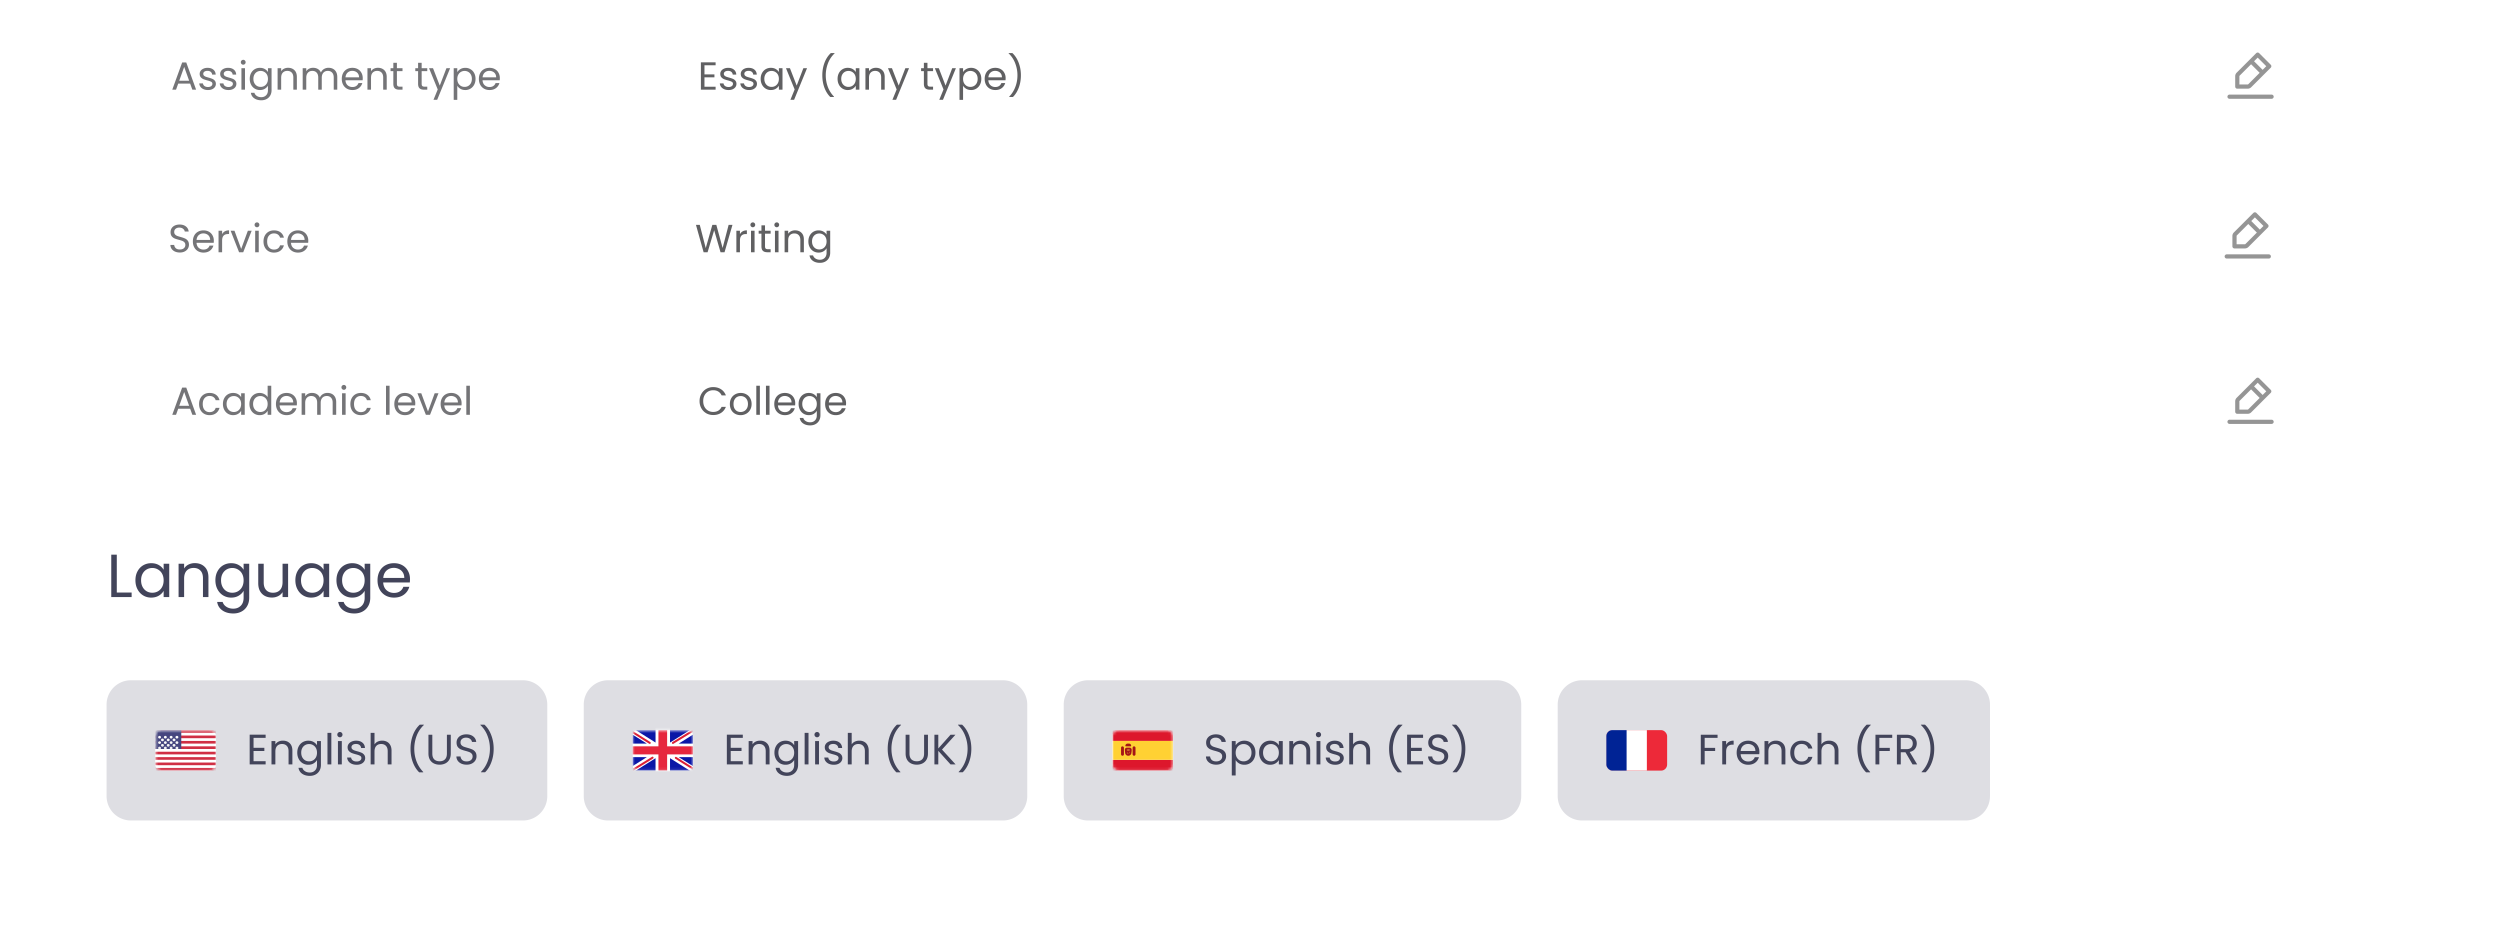 <svg width="892" height="331" fill="none" xmlns="http://www.w3.org/2000/svg"><path d="M37 12c0-6.627 5.373-12 12-12h776c6.627 0 12 5.373 12 12v30c0 6.627-5.373 12-12 12H49c-6.627 0-12-5.373-12-12V12Z" fill="#fff" fill-opacity=".56"/><path d="M67.846 29.83H63.59L62.806 32h-1.344l3.528-9.702h1.47L69.974 32H68.63l-.784-2.17Zm-.364-1.036-1.764-4.928-1.764 4.928h3.528Zm6.746 3.332c-.588 0-1.116-.098-1.582-.294-.467-.205-.836-.485-1.106-.84a2.27 2.27 0 0 1-.448-1.246h1.316c.037.383.214.695.532.938.326.243.75.364 1.274.364.485 0 .868-.107 1.148-.322.28-.215.42-.485.42-.812a.786.786 0 0 0-.448-.742c-.3-.168-.761-.331-1.386-.49-.57-.15-1.036-.299-1.4-.448a2.658 2.658 0 0 1-.924-.686c-.252-.308-.378-.71-.378-1.204 0-.392.116-.751.35-1.078.233-.327.564-.583.994-.77.429-.196.919-.294 1.47-.294.849 0 1.535.215 2.058.644.522.43.802 1.017.84 1.764h-1.274a1.307 1.307 0 0 0-.49-.966c-.29-.243-.682-.364-1.176-.364-.458 0-.822.098-1.092.294-.271.196-.406.453-.406.77 0 .252.079.462.238.63.168.159.373.29.616.392.252.093.597.2 1.036.322.55.15.998.299 1.344.448.345.14.639.355.882.644.252.29.382.667.392 1.134 0 .42-.117.798-.35 1.134-.234.336-.565.602-.994.798-.42.187-.906.28-1.456.28Zm7.314 0c-.588 0-1.115-.098-1.582-.294-.467-.205-.835-.485-1.106-.84a2.27 2.27 0 0 1-.448-1.246h1.316c.037.383.215.695.532.938.327.243.751.364 1.274.364.485 0 .868-.107 1.148-.322.28-.215.42-.485.42-.812a.786.786 0 0 0-.448-.742c-.299-.168-.76-.331-1.386-.49-.57-.15-1.036-.299-1.4-.448a2.66 2.66 0 0 1-.924-.686c-.252-.308-.378-.71-.378-1.204 0-.392.117-.751.35-1.078.233-.327.565-.583.994-.77.43-.196.92-.294 1.47-.294.85 0 1.535.215 2.058.644.523.43.803 1.017.84 1.764h-1.274a1.307 1.307 0 0 0-.49-.966c-.29-.243-.681-.364-1.176-.364-.457 0-.821.098-1.092.294-.27.196-.406.453-.406.77 0 .252.08.462.238.63.168.159.373.29.616.392.252.093.597.2 1.036.322.55.15.999.299 1.344.448.345.14.64.355.882.644.252.29.383.667.392 1.134 0 .42-.117.798-.35 1.134-.233.336-.565.602-.994.798-.42.187-.905.28-1.456.28Zm5.257-9.044a.838.838 0 0 1-.617-.252.838.838 0 0 1-.252-.616c0-.243.084-.448.252-.616a.838.838 0 0 1 .617-.252c.233 0 .429.084.587.252a.838.838 0 0 1 .252.616.838.838 0 0 1-.252.616.777.777 0 0 1-.587.252Zm.615 1.246V32h-1.273v-7.672h1.273Zm5.336-.126c.662 0 1.241.145 1.736.434.504.29.877.653 1.12 1.092v-1.4h1.288v7.84c0 .7-.15 1.32-.448 1.862a3.17 3.17 0 0 1-1.288 1.288c-.55.308-1.195.462-1.932.462-1.008 0-1.848-.238-2.52-.714a2.79 2.79 0 0 1-1.19-1.946h1.26c.14.467.43.84.868 1.12.438.29.966.434 1.582.434.7 0 1.27-.22 1.708-.658.448-.439.672-1.055.672-1.848v-1.61c-.252.448-.625.821-1.12 1.12-.495.299-1.074.448-1.736.448a3.55 3.55 0 0 1-1.862-.504 3.534 3.534 0 0 1-1.302-1.414c-.317-.607-.476-1.297-.476-2.072 0-.784.159-1.47.476-2.058a3.458 3.458 0 0 1 1.302-1.386c.56-.327 1.18-.49 1.862-.49Zm2.856 3.948c0-.579-.117-1.083-.35-1.512a2.41 2.41 0 0 0-.952-.98 2.498 2.498 0 0 0-1.302-.35c-.476 0-.91.112-1.302.336-.392.224-.705.55-.938.98-.234.43-.35.933-.35 1.512 0 .588.116 1.101.35 1.54.233.43.546.76.938.994.392.224.826.336 1.302.336.476 0 .91-.112 1.302-.336.401-.233.718-.565.952-.994.233-.439.35-.947.35-1.526Zm7.179-3.962c.933 0 1.689.285 2.268.854.578.56.868 1.372.868 2.436V32h-1.26v-4.34c0-.765-.192-1.349-.574-1.75-.383-.41-.906-.616-1.568-.616-.672 0-1.209.21-1.61.63-.392.42-.588 1.031-.588 1.834V32h-1.274v-7.672h1.274v1.092a2.536 2.536 0 0 1 1.022-.91 3.232 3.232 0 0 1 1.442-.322Zm14.443 0c.597 0 1.129.126 1.596.378.466.243.835.611 1.106 1.106.27.495.406 1.097.406 1.806V32h-1.26v-4.34c0-.765-.192-1.349-.574-1.75-.374-.41-.882-.616-1.526-.616-.663 0-1.19.215-1.582.644-.392.42-.588 1.031-.588 1.834V32h-1.26v-4.34c0-.765-.192-1.349-.574-1.75-.374-.41-.882-.616-1.526-.616-.663 0-1.19.215-1.582.644-.392.42-.588 1.031-.588 1.834V32h-1.274v-7.672h1.274v1.106a2.53 2.53 0 0 1 1.008-.924c.429-.215.9-.322 1.414-.322.644 0 1.213.145 1.708.434.494.29.863.714 1.106 1.274a2.512 2.512 0 0 1 1.064-1.26 3.131 3.131 0 0 1 1.652-.448Zm12.198 3.682c0 .243-.014.5-.042.77h-6.132c.046.756.303 1.349.77 1.778.476.42 1.05.63 1.722.63.55 0 1.008-.126 1.372-.378.373-.261.634-.607.784-1.036h1.372a3.336 3.336 0 0 1-1.232 1.806c-.616.457-1.382.686-2.296.686-.728 0-1.382-.163-1.96-.49a3.485 3.485 0 0 1-1.344-1.386c-.327-.607-.49-1.307-.49-2.1 0-.793.158-1.489.476-2.086a3.303 3.303 0 0 1 1.33-1.372c.578-.327 1.241-.49 1.988-.49.728 0 1.372.159 1.932.476.56.317.989.756 1.288 1.316.308.55.462 1.176.462 1.876Zm-1.316-.266c0-.485-.108-.9-.322-1.246a2.03 2.03 0 0 0-.882-.798 2.63 2.63 0 0 0-1.218-.28c-.644 0-1.195.205-1.652.616-.448.41-.705.98-.77 1.708h4.844Zm6.735-3.416c.934 0 1.69.285 2.268.854.579.56.868 1.372.868 2.436V32h-1.26v-4.34c0-.765-.191-1.349-.574-1.75-.382-.41-.905-.616-1.568-.616-.672 0-1.208.21-1.61.63-.392.42-.588 1.031-.588 1.834V32h-1.274v-7.672h1.274v1.092a2.542 2.542 0 0 1 1.022-.91c.439-.215.92-.322 1.442-.322Zm6.771 1.19V29.9c0 .373.08.64.238.798.159.15.434.224.826.224h.938V32h-1.148c-.709 0-1.241-.163-1.596-.49-.354-.327-.532-.863-.532-1.61v-4.522h-.994v-1.05h.994v-1.932h1.274v1.932h2.002v1.05h-2.002Zm8.832 0V29.9c0 .373.08.64.238.798.159.15.434.224.826.224h.938V32h-1.148c-.709 0-1.241-.163-1.596-.49-.354-.327-.532-.863-.532-1.61v-4.522h-.994v-1.05h.994v-1.932h1.274v1.932h2.002v1.05h-2.002Zm10.154-1.05-4.62 11.284h-1.316l1.512-3.696-3.094-7.588h1.414l2.408 6.216 2.38-6.216h1.316Zm2.555 1.414c.252-.439.625-.803 1.12-1.092.504-.299 1.087-.448 1.75-.448.681 0 1.297.163 1.848.49.56.327.998.789 1.316 1.386.317.588.476 1.274.476 2.058 0 .775-.159 1.465-.476 2.072a3.507 3.507 0 0 1-3.164 1.918c-.654 0-1.232-.145-1.736-.434-.495-.299-.873-.667-1.134-1.106v5.054h-1.274V24.328h1.274v1.414Zm5.208 2.394c0-.579-.117-1.083-.35-1.512a2.416 2.416 0 0 0-.952-.98 2.578 2.578 0 0 0-1.302-.336c-.467 0-.901.117-1.302.35-.392.224-.71.555-.952.994-.234.43-.35.929-.35 1.498 0 .579.116 1.087.35 1.526.242.43.56.76.952.994.401.224.835.336 1.302.336.476 0 .91-.112 1.302-.336.401-.233.718-.565.952-.994.233-.439.35-.952.35-1.54Zm9.979-.266c0 .243-.014.5-.042.77h-6.132c.046.756.303 1.349.77 1.778.476.42 1.05.63 1.722.63.55 0 1.008-.126 1.372-.378.373-.261.634-.607.784-1.036h1.372a3.336 3.336 0 0 1-1.232 1.806c-.616.457-1.382.686-2.296.686-.728 0-1.382-.163-1.96-.49a3.485 3.485 0 0 1-1.344-1.386c-.327-.607-.49-1.307-.49-2.1 0-.793.158-1.489.476-2.086a3.303 3.303 0 0 1 1.33-1.372c.578-.327 1.241-.49 1.988-.49.728 0 1.372.159 1.932.476.56.317.989.756 1.288 1.316.308.55.462 1.176.462 1.876Zm-1.316-.266c0-.485-.108-.9-.322-1.246a2.03 2.03 0 0 0-.882-.798 2.63 2.63 0 0 0-1.218-.28c-.644 0-1.195.205-1.652.616-.448.41-.705.98-.77 1.708h4.844Z" fill="#747477"/><path d="M251.352 23.278v3.262h3.556v1.05h-3.556v3.36h3.976V32h-5.25v-9.772h5.25v1.05h-3.976Zm8.62 8.848c-.588 0-1.116-.098-1.582-.294-.467-.205-.836-.485-1.106-.84a2.268 2.268 0 0 1-.448-1.246h1.316c.037.383.214.695.532.938.326.243.751.364 1.274.364.485 0 .868-.107 1.148-.322.28-.215.42-.485.42-.812a.787.787 0 0 0-.448-.742c-.299-.168-.761-.331-1.386-.49-.57-.15-1.036-.299-1.4-.448a2.652 2.652 0 0 1-.924-.686c-.252-.308-.378-.71-.378-1.204 0-.392.116-.751.35-1.078.233-.327.564-.583.994-.77.429-.196.919-.294 1.47-.294.849 0 1.535.215 2.058.644.522.43.802 1.017.84 1.764h-1.274a1.31 1.31 0 0 0-.49-.966c-.29-.243-.682-.364-1.176-.364-.458 0-.822.098-1.092.294-.271.196-.406.453-.406.77a.88.88 0 0 0 .238.63c.168.159.373.29.616.392.252.093.597.2 1.036.322.55.15.998.299 1.344.448.345.14.639.355.882.644.252.29.382.667.392 1.134 0 .42-.117.798-.35 1.134-.234.336-.565.602-.994.798-.42.187-.906.28-1.456.28Zm7.314 0a4.052 4.052 0 0 1-1.582-.294c-.466-.205-.835-.485-1.106-.84-.27-.364-.42-.78-.448-1.246h1.316c.038.383.215.695.532.938.327.243.752.364 1.274.364.486 0 .868-.107 1.148-.322.28-.215.42-.485.42-.812a.786.786 0 0 0-.448-.742c-.298-.168-.76-.331-1.386-.49a11.425 11.425 0 0 1-1.4-.448 2.67 2.67 0 0 1-.924-.686c-.252-.308-.378-.71-.378-1.204 0-.392.117-.751.35-1.078.234-.327.565-.583.994-.77.43-.196.92-.294 1.47-.294.85 0 1.536.215 2.058.644.523.43.803 1.017.84 1.764h-1.274a1.306 1.306 0 0 0-.49-.966c-.289-.243-.681-.364-1.176-.364-.457 0-.821.098-1.092.294-.27.196-.406.453-.406.77 0 .252.08.462.238.63.168.159.374.29.616.392.252.093.598.2 1.036.322.551.15.999.299 1.344.448.346.14.64.355.882.644.252.29.383.667.392 1.134 0 .42-.116.798-.35 1.134-.233.336-.564.602-.994.798-.42.187-.905.28-1.456.28Zm4.123-3.99c0-.784.158-1.47.476-2.058a3.454 3.454 0 0 1 1.302-1.386c.56-.327 1.18-.49 1.862-.49.672 0 1.255.145 1.75.434.494.29.863.653 1.106 1.092v-1.4h1.288V32h-1.288v-1.428c-.252.448-.63.821-1.134 1.12-.495.29-1.074.434-1.736.434a3.474 3.474 0 0 1-1.848-.504 3.53 3.53 0 0 1-1.302-1.414c-.318-.607-.476-1.297-.476-2.072Zm6.496.014c0-.579-.117-1.083-.35-1.512a2.416 2.416 0 0 0-.952-.98 2.498 2.498 0 0 0-1.302-.35c-.476 0-.91.112-1.302.336-.392.224-.705.55-.938.98-.234.43-.35.933-.35 1.512 0 .588.116 1.101.35 1.54.233.43.546.76.938.994.392.224.826.336 1.302.336.476 0 .91-.112 1.302-.336.401-.233.718-.565.952-.994.233-.439.35-.947.35-1.526Zm10.049-3.822-4.62 11.284h-1.316l1.512-3.696-3.094-7.588h1.414l2.408 6.216 2.38-6.216h1.316Zm8.289 10.276c-.896-.877-1.596-1.993-2.1-3.346-.495-1.353-.742-2.814-.742-4.382 0-1.605.261-3.103.784-4.494.532-1.4 1.288-2.553 2.268-3.458h1.33v.126a9.421 9.421 0 0 0-2.366 3.542 11.926 11.926 0 0 0-.784 4.284c0 1.447.247 2.828.742 4.144a10.067 10.067 0 0 0 2.198 3.458v.126h-1.33Zm2.605-6.468c0-.784.159-1.47.476-2.058a3.454 3.454 0 0 1 1.302-1.386 3.628 3.628 0 0 1 1.862-.49c.672 0 1.255.145 1.75.434.495.29.863.653 1.106 1.092v-1.4h1.288V32h-1.288v-1.428c-.252.448-.63.821-1.134 1.12-.495.29-1.073.434-1.736.434a3.48 3.48 0 0 1-1.848-.504 3.53 3.53 0 0 1-1.302-1.414c-.317-.607-.476-1.297-.476-2.072Zm6.496.014c0-.579-.117-1.083-.35-1.512a2.41 2.41 0 0 0-.952-.98 2.498 2.498 0 0 0-1.302-.35c-.476 0-.91.112-1.302.336-.392.224-.705.55-.938.98-.233.43-.35.933-.35 1.512 0 .588.117 1.101.35 1.54.233.43.546.76.938.994.392.224.826.336 1.302.336.476 0 .91-.112 1.302-.336.401-.233.719-.565.952-.994.233-.439.35-.947.35-1.526Zm7.179-3.962c.933 0 1.689.285 2.268.854.579.56.868 1.372.868 2.436V32h-1.26v-4.34c0-.765-.191-1.349-.574-1.75-.383-.41-.905-.616-1.568-.616-.672 0-1.209.21-1.61.63-.392.42-.588 1.031-.588 1.834V32h-1.274v-7.672h1.274v1.092a2.542 2.542 0 0 1 1.022-.91 3.235 3.235 0 0 1 1.442-.322Zm11.825.14-4.62 11.284h-1.316l1.512-3.696-3.094-7.588h1.414l2.408 6.216 2.38-6.216h1.316Zm6.567 1.05V29.9c0 .373.08.64.238.798.159.15.434.224.826.224h.938V32h-1.148c-.709 0-1.241-.163-1.596-.49-.354-.327-.532-.863-.532-1.61v-4.522h-.994v-1.05h.994v-1.932h1.274v1.932h2.002v1.05h-2.002Zm10.154-1.05-4.62 11.284h-1.316l1.512-3.696-3.094-7.588h1.414l2.408 6.216 2.38-6.216h1.316Zm2.554 1.414c.252-.439.626-.803 1.12-1.092.504-.299 1.088-.448 1.75-.448a3.55 3.55 0 0 1 1.848.49c.56.327.999.789 1.316 1.386.318.588.476 1.274.476 2.058 0 .775-.158 1.465-.476 2.072a3.5 3.5 0 0 1-1.316 1.414 3.474 3.474 0 0 1-1.848.504c-.653 0-1.232-.145-1.736-.434-.494-.299-.872-.667-1.134-1.106v5.054h-1.274V24.328h1.274v1.414Zm5.208 2.394c0-.579-.116-1.083-.35-1.512a2.403 2.403 0 0 0-.952-.98 2.578 2.578 0 0 0-1.302-.336c-.466 0-.9.117-1.302.35a2.512 2.512 0 0 0-.952.994c-.233.43-.35.929-.35 1.498 0 .579.117 1.087.35 1.526.243.43.56.76.952.994.402.224.836.336 1.302.336.476 0 .91-.112 1.302-.336.402-.233.719-.565.952-.994.234-.439.35-.952.35-1.54Zm9.979-.266c0 .243-.014.5-.042.77h-6.132c.047.756.304 1.349.77 1.778.476.42 1.05.63 1.722.63.551 0 1.008-.126 1.372-.378.374-.261.635-.607.784-1.036h1.372a3.33 3.33 0 0 1-1.232 1.806c-.616.457-1.381.686-2.296.686-.728 0-1.381-.163-1.96-.49a3.499 3.499 0 0 1-1.344-1.386c-.326-.607-.49-1.307-.49-2.1 0-.793.159-1.489.476-2.086a3.315 3.315 0 0 1 1.33-1.372c.579-.327 1.242-.49 1.988-.49.728 0 1.372.159 1.932.476.56.317.99.756 1.288 1.316.308.55.462 1.176.462 1.876Zm-1.316-.266c0-.485-.107-.9-.322-1.246a2.019 2.019 0 0 0-.882-.798 2.63 2.63 0 0 0-1.218-.28c-.644 0-1.194.205-1.652.616-.448.41-.704.98-.77 1.708h4.844Zm2.592 7v-.126a9.915 9.915 0 0 0 2.184-3.458c.504-1.316.756-2.697.756-4.144 0-1.484-.266-2.912-.798-4.284a9.297 9.297 0 0 0-2.352-3.542v-.126h1.33c.98.905 1.731 2.058 2.254 3.458.532 1.39.798 2.889.798 4.494 0 1.568-.252 3.029-.756 4.382-.495 1.353-1.19 2.469-2.086 3.346h-1.33Z" fill="#606062"/><path d="M795.5 34.5h15M803.185 21.857l2.357-2.357 4.125 4.125-2.357 2.357m-4.125-4.125-4.623 4.623a.998.998 0 0 0-.293.707v3.711h3.71c.265 0 .52-.105.707-.293l4.624-4.623m-4.125-4.125 4.125 4.125" stroke="#959595" stroke-width="1.5" stroke-linecap="round" stroke-linejoin="round"/><path d="M36 70c0-6.627 5.373-12 12-12h776c6.627 0 12 5.373 12 12v30c0 6.627-5.373 12-12 12H48c-6.627 0-12-5.373-12-12V70Z" fill="#fff" fill-opacity=".56"/><path d="M64.172 90.098c-.644 0-1.223-.112-1.736-.336-.504-.233-.9-.55-1.19-.952a2.472 2.472 0 0 1-.448-1.414h1.358c.047.457.233.845.56 1.162.336.308.821.462 1.456.462.607 0 1.083-.15 1.428-.448.355-.308.532-.7.532-1.176 0-.373-.103-.677-.308-.91a1.967 1.967 0 0 0-.77-.532 12.037 12.037 0 0 0-1.246-.392c-.644-.168-1.162-.336-1.554-.504a2.58 2.58 0 0 1-.994-.784c-.27-.364-.406-.85-.406-1.456 0-.532.135-1.003.406-1.414.27-.41.649-.728 1.134-.952.495-.224 1.06-.336 1.694-.336.915 0 1.661.229 2.24.686.588.457.92 1.064.994 1.82h-1.4c-.047-.373-.243-.7-.588-.98-.345-.29-.803-.434-1.372-.434-.532 0-.966.14-1.302.42-.336.27-.504.653-.504 1.148 0 .355.098.644.294.868.205.224.453.397.742.518.299.112.714.243 1.246.392.644.177 1.162.355 1.554.532a2.51 2.51 0 0 1 1.008.798c.28.355.42.84.42 1.456 0 .476-.126.924-.378 1.344-.252.42-.625.76-1.12 1.022-.495.261-1.078.392-1.75.392Zm12.123-4.228c0 .243-.014.5-.042.77H70.12c.047.756.303 1.349.77 1.778.476.42 1.05.63 1.722.63.55 0 1.008-.126 1.372-.378.373-.261.635-.607.784-1.036h1.372a3.332 3.332 0 0 1-1.232 1.806c-.616.457-1.382.686-2.296.686-.728 0-1.382-.163-1.96-.49a3.495 3.495 0 0 1-1.344-1.386c-.327-.607-.49-1.307-.49-2.1 0-.793.159-1.489.476-2.086a3.309 3.309 0 0 1 1.33-1.372c.579-.327 1.241-.49 1.988-.49.728 0 1.372.159 1.932.476.56.317.99.756 1.288 1.316.308.55.462 1.176.462 1.876Zm-1.316-.266c0-.485-.108-.9-.322-1.246a2.026 2.026 0 0 0-.882-.798 2.63 2.63 0 0 0-1.218-.28c-.644 0-1.195.205-1.652.616-.448.41-.705.98-.77 1.708h4.844Zm4.271-2.03c.224-.439.542-.78.952-1.022.42-.243.93-.364 1.526-.364v1.316h-.336c-1.428 0-2.142.775-2.142 2.324V90h-1.274v-7.672h1.274v1.246Zm6.805 5.25 2.38-6.496h1.358L86.783 90H85.3l-3.01-7.672h1.372l2.394 6.496Zm5.65-7.742a.838.838 0 0 1-.616-.252.838.838 0 0 1-.252-.616c0-.243.084-.448.252-.616a.838.838 0 0 1 .616-.252c.233 0 .43.084.588.252a.838.838 0 0 1 .252.616.838.838 0 0 1-.252.616.777.777 0 0 1-.588.252Zm.616 1.246V90h-1.274v-7.672h1.274Zm1.695 3.822c0-.793.159-1.484.476-2.072a3.428 3.428 0 0 1 1.316-1.386c.57-.327 1.218-.49 1.946-.49.943 0 1.717.229 2.324.686.616.457 1.022 1.092 1.218 1.904h-1.372a1.959 1.959 0 0 0-.77-1.106c-.373-.27-.84-.406-1.4-.406-.728 0-1.316.252-1.764.756-.448.495-.672 1.2-.672 2.114 0 .924.224 1.638.672 2.142.448.504 1.036.756 1.764.756.56 0 1.027-.13 1.4-.392.373-.261.63-.635.77-1.12h1.372c-.205.784-.616 1.414-1.232 1.89-.616.467-1.386.7-2.31.7-.728 0-1.377-.163-1.946-.49a3.428 3.428 0 0 1-1.316-1.386c-.317-.597-.476-1.297-.476-2.1Zm15.98-.28c0 .243-.014.5-.042.77h-6.132c.047.756.303 1.349.77 1.778.476.42 1.05.63 1.722.63.551 0 1.008-.126 1.372-.378.373-.261.635-.607.784-1.036h1.372a3.33 3.33 0 0 1-1.232 1.806c-.616.457-1.381.686-2.296.686-.728 0-1.381-.163-1.96-.49a3.499 3.499 0 0 1-1.344-1.386c-.327-.607-.49-1.307-.49-2.1 0-.793.159-1.489.476-2.086a3.309 3.309 0 0 1 1.33-1.372c.579-.327 1.241-.49 1.988-.49.728 0 1.372.159 1.932.476.56.317.989.756 1.288 1.316.308.55.462 1.176.462 1.876Zm-1.316-.266c0-.485-.107-.9-.322-1.246a2.03 2.03 0 0 0-.882-.798 2.63 2.63 0 0 0-1.218-.28c-.644 0-1.195.205-1.652.616-.448.41-.705.98-.77 1.708h4.844Z" fill="#747477"/><path d="M261.342 80.242 258.514 90h-1.428l-2.268-7.854L252.466 90l-1.414.014-2.73-9.772h1.358l2.128 8.274 2.352-8.274h1.428l2.24 8.246 2.142-8.246h1.372Zm2.668 3.332c.224-.439.542-.78.952-1.022.42-.243.929-.364 1.526-.364v1.316h-.336c-1.428 0-2.142.775-2.142 2.324V90h-1.274v-7.672h1.274v1.246Zm4.607-2.492a.837.837 0 0 1-.616-.252.838.838 0 0 1-.252-.616c0-.243.084-.448.252-.616a.837.837 0 0 1 .616-.252c.233 0 .429.084.588.252a.838.838 0 0 1 .252.616.838.838 0 0 1-.252.616.778.778 0 0 1-.588.252Zm.616 1.246V90h-1.274v-7.672h1.274Zm3.725 1.05V87.9c0 .373.08.64.238.798.159.15.434.224.826.224h.938V90h-1.148c-.709 0-1.241-.163-1.596-.49-.354-.327-.532-.863-.532-1.61v-4.522h-.994v-1.05h.994v-1.932h1.274v1.932h2.002v1.05h-2.002Zm4.204-2.296a.837.837 0 0 1-.616-.252.838.838 0 0 1-.252-.616c0-.243.084-.448.252-.616a.837.837 0 0 1 .616-.252c.233 0 .429.084.588.252a.838.838 0 0 1 .252.616.838.838 0 0 1-.252.616.778.778 0 0 1-.588.252Zm.616 1.246V90h-1.274v-7.672h1.274Zm5.909-.14c.933 0 1.689.285 2.268.854.579.56.868 1.372.868 2.436V90h-1.26v-4.34c0-.765-.191-1.349-.574-1.75-.383-.41-.905-.616-1.568-.616-.672 0-1.209.21-1.61.63-.392.42-.588 1.031-.588 1.834V90h-1.274v-7.672h1.274v1.092a2.542 2.542 0 0 1 1.022-.91 3.235 3.235 0 0 1 1.442-.322Zm8.381.014c.663 0 1.242.145 1.736.434.504.29.878.653 1.12 1.092v-1.4h1.288v7.84c0 .7-.149 1.32-.448 1.862-.298.55-.728.98-1.288 1.288-.55.308-1.194.462-1.932.462-1.008 0-1.848-.238-2.52-.714-.672-.476-1.068-1.125-1.19-1.946h1.26c.14.467.43.84.868 1.12.439.29.966.434 1.582.434.7 0 1.27-.22 1.708-.658.448-.439.672-1.055.672-1.848v-1.61c-.252.448-.625.821-1.12 1.12-.494.299-1.073.448-1.736.448a3.551 3.551 0 0 1-1.862-.504 3.544 3.544 0 0 1-1.302-1.414c-.317-.607-.476-1.297-.476-2.072 0-.784.159-1.47.476-2.058a3.467 3.467 0 0 1 1.302-1.386 3.628 3.628 0 0 1 1.862-.49Zm2.856 3.948c0-.579-.116-1.083-.35-1.512a2.403 2.403 0 0 0-.952-.98 2.498 2.498 0 0 0-1.302-.35c-.476 0-.91.112-1.302.336-.392.224-.704.55-.938.98-.233.43-.35.933-.35 1.512 0 .588.117 1.101.35 1.54.234.43.546.76.938.994.392.224.826.336 1.302.336.476 0 .91-.112 1.302-.336.402-.233.719-.565.952-.994.234-.439.35-.947.35-1.526Z" fill="#606062"/><path d="M794.5 91.5h15M802.185 78.857l2.357-2.357 4.125 4.125-2.357 2.357m-4.125-4.125-4.623 4.623a.998.998 0 0 0-.293.707v3.711h3.71c.265 0 .52-.105.707-.293l4.624-4.623m-4.125-4.125 4.125 4.125" stroke="#959595" stroke-width="1.5" stroke-linecap="round" stroke-linejoin="round"/><path d="M37 128c0-6.627 5.373-12 12-12h776c6.627 0 12 5.373 12 12v30c0 6.627-5.373 12-12 12H49c-6.627 0-12-5.373-12-12v-30Z" fill="#fff" fill-opacity=".56"/><path d="M67.846 145.83H63.59l-.784 2.17h-1.344l3.528-9.702h1.47L69.974 148H68.63l-.784-2.17Zm-.364-1.036-1.764-4.928-1.764 4.928h3.528Zm3.554-.644c0-.793.158-1.484.476-2.072a3.432 3.432 0 0 1 1.316-1.386c.569-.327 1.218-.49 1.946-.49.942 0 1.717.229 2.324.686.616.457 1.022 1.092 1.218 1.904h-1.372a1.959 1.959 0 0 0-.77-1.106c-.374-.271-.84-.406-1.4-.406-.728 0-1.316.252-1.764.756-.448.495-.672 1.199-.672 2.114 0 .924.224 1.638.672 2.142.448.504 1.036.756 1.764.756.56 0 1.026-.131 1.4-.392.373-.261.63-.635.77-1.12h1.372c-.206.784-.616 1.414-1.232 1.89-.616.467-1.386.7-2.31.7-.728 0-1.377-.163-1.946-.49a3.432 3.432 0 0 1-1.316-1.386c-.318-.597-.476-1.297-.476-2.1Zm8.504-.014c0-.784.158-1.47.475-2.058a3.462 3.462 0 0 1 1.302-1.386c.56-.327 1.181-.49 1.863-.49.671 0 1.255.145 1.75.434.494.289.863.653 1.105 1.092v-1.4h1.288V148h-1.287v-1.428c-.252.448-.63.821-1.135 1.12-.494.289-1.073.434-1.736.434a3.478 3.478 0 0 1-1.848-.504 3.532 3.532 0 0 1-1.301-1.414c-.318-.607-.477-1.297-.477-2.072Zm6.495.014c0-.579-.116-1.083-.35-1.512a2.412 2.412 0 0 0-.951-.98 2.5 2.5 0 0 0-1.302-.35c-.477 0-.91.112-1.303.336a2.44 2.44 0 0 0-.938.98c-.233.429-.35.933-.35 1.512 0 .588.117 1.101.35 1.54.234.429.546.761.938.994.392.224.826.336 1.302.336.477 0 .91-.112 1.303-.336.4-.233.718-.565.952-.994.233-.439.35-.947.35-1.526Zm2.965-.014c0-.784.16-1.47.476-2.058a3.463 3.463 0 0 1 1.302-1.386 3.651 3.651 0 0 1 1.876-.49c.598 0 1.153.14 1.666.42.514.271.906.63 1.176 1.078v-4.06h1.288V148h-1.288v-1.442c-.252.457-.625.835-1.12 1.134-.494.289-1.073.434-1.736.434a3.55 3.55 0 0 1-1.862-.504 3.534 3.534 0 0 1-1.302-1.414c-.317-.607-.476-1.297-.476-2.072Zm6.496.014c0-.579-.116-1.083-.35-1.512a2.411 2.411 0 0 0-.952-.98 2.5 2.5 0 0 0-1.302-.35c-.476 0-.91.112-1.302.336a2.44 2.44 0 0 0-.938.98c-.233.429-.35.933-.35 1.512 0 .588.117 1.101.35 1.54.234.429.546.761.938.994.392.224.826.336 1.302.336.476 0 .91-.112 1.302-.336.402-.233.72-.565.952-.994.234-.439.35-.947.35-1.526Zm10.441-.28c0 .243-.014.499-.042.77h-6.132c.047.756.304 1.349.77 1.778.476.42 1.05.63 1.722.63.551 0 1.008-.126 1.372-.378.374-.261.635-.607.784-1.036h1.372a3.332 3.332 0 0 1-1.232 1.806c-.616.457-1.381.686-2.296.686-.728 0-1.381-.163-1.96-.49a3.499 3.499 0 0 1-1.344-1.386c-.326-.607-.49-1.307-.49-2.1 0-.793.159-1.489.476-2.086a3.31 3.31 0 0 1 1.33-1.372c.579-.327 1.242-.49 1.988-.49.728 0 1.372.159 1.932.476.56.317.99.756 1.288 1.316.308.551.462 1.176.462 1.876Zm-1.316-.266c0-.485-.107-.901-.322-1.246a2.015 2.015 0 0 0-.882-.798 2.626 2.626 0 0 0-1.218-.28c-.644 0-1.194.205-1.652.616-.448.411-.704.98-.77 1.708h4.844Zm12.224-3.416c.597 0 1.129.126 1.596.378.467.243.835.611 1.106 1.106.271.495.406 1.097.406 1.806V148h-1.26v-4.34c0-.765-.191-1.349-.574-1.75-.373-.411-.882-.616-1.526-.616-.663 0-1.19.215-1.582.644-.392.42-.588 1.031-.588 1.834V148h-1.26v-4.34c0-.765-.191-1.349-.574-1.75-.373-.411-.882-.616-1.526-.616-.663 0-1.19.215-1.582.644-.392.42-.588 1.031-.588 1.834V148h-1.274v-7.672h1.274v1.106a2.534 2.534 0 0 1 1.008-.924 3.113 3.113 0 0 1 1.414-.322c.644 0 1.213.145 1.708.434.495.289.863.714 1.106 1.274a2.52 2.52 0 0 1 1.064-1.26 3.131 3.131 0 0 1 1.652-.448Zm5.856-1.106a.837.837 0 0 1-.616-.252.837.837 0 0 1-.252-.616c0-.243.084-.448.252-.616a.837.837 0 0 1 .616-.252c.233 0 .429.084.588.252a.837.837 0 0 1 .252.616.837.837 0 0 1-.252.616.778.778 0 0 1-.588.252Zm.616 1.246V148h-1.274v-7.672h1.274Zm1.695 3.822c0-.793.159-1.484.476-2.072a3.43 3.43 0 0 1 1.316-1.386c.569-.327 1.218-.49 1.946-.49.943 0 1.717.229 2.324.686.616.457 1.022 1.092 1.218 1.904h-1.372a1.959 1.959 0 0 0-.77-1.106c-.373-.271-.84-.406-1.4-.406-.728 0-1.316.252-1.764.756-.448.495-.672 1.199-.672 2.114 0 .924.224 1.638.672 2.142.448.504 1.036.756 1.764.756.56 0 1.027-.131 1.4-.392s.63-.635.77-1.12h1.372c-.205.784-.616 1.414-1.232 1.89-.616.467-1.386.7-2.31.7-.728 0-1.377-.163-1.946-.49a3.43 3.43 0 0 1-1.316-1.386c-.317-.597-.476-1.297-.476-2.1Zm13.986-6.51V148h-1.274v-10.36h1.274Zm9.172 6.23c0 .243-.014.499-.042.77h-6.132c.046.756.303 1.349.77 1.778.476.42 1.05.63 1.722.63.55 0 1.008-.126 1.372-.378.373-.261.634-.607.784-1.036h1.372a3.338 3.338 0 0 1-1.232 1.806c-.616.457-1.382.686-2.296.686-.728 0-1.382-.163-1.96-.49a3.49 3.49 0 0 1-1.344-1.386c-.327-.607-.49-1.307-.49-2.1 0-.793.158-1.489.476-2.086a3.303 3.303 0 0 1 1.33-1.372c.578-.327 1.241-.49 1.988-.49.728 0 1.372.159 1.932.476.56.317.989.756 1.288 1.316.308.551.462 1.176.462 1.876Zm-1.316-.266c0-.485-.108-.901-.322-1.246a2.026 2.026 0 0 0-.882-.798 2.626 2.626 0 0 0-1.218-.28c-.644 0-1.195.205-1.652.616-.448.411-.705.98-.77 1.708h4.844Zm5.853 3.22 2.38-6.496h1.358l-3.01 7.672h-1.484l-3.01-7.672h1.372l2.394 6.496Zm11.992-2.954c0 .243-.014.499-.042.77h-6.132c.047.756.303 1.349.77 1.778.476.42 1.05.63 1.722.63.551 0 1.008-.126 1.372-.378.373-.261.635-.607.784-1.036h1.372a3.332 3.332 0 0 1-1.232 1.806c-.616.457-1.381.686-2.296.686-.728 0-1.381-.163-1.96-.49a3.503 3.503 0 0 1-1.344-1.386c-.327-.607-.49-1.307-.49-2.1 0-.793.159-1.489.476-2.086a3.309 3.309 0 0 1 1.33-1.372c.579-.327 1.241-.49 1.988-.49.728 0 1.372.159 1.932.476.56.317.989.756 1.288 1.316.308.551.462 1.176.462 1.876Zm-1.316-.266c0-.485-.107-.901-.322-1.246a2.026 2.026 0 0 0-.882-.798 2.626 2.626 0 0 0-1.218-.28c-.644 0-1.195.205-1.652.616-.448.411-.705.98-.77 1.708h4.844Zm4.272-5.964V148h-1.274v-10.36h1.274Z" fill="#747477"/><path d="M249.602 143.114c0-.952.215-1.806.644-2.562a4.68 4.68 0 0 1 1.75-1.792 4.887 4.887 0 0 1 2.478-.644c1.064 0 1.993.257 2.786.77.793.513 1.372 1.241 1.736 2.184h-1.526c-.271-.588-.663-1.041-1.176-1.358-.504-.317-1.111-.476-1.82-.476-.681 0-1.293.159-1.834.476-.541.317-.966.77-1.274 1.358-.308.579-.462 1.26-.462 2.044 0 .775.154 1.456.462 2.044a3.337 3.337 0 0 0 1.274 1.344c.541.317 1.153.476 1.834.476.709 0 1.316-.154 1.82-.462.513-.317.905-.77 1.176-1.358h1.526c-.364.933-.943 1.657-1.736 2.17-.793.504-1.722.756-2.786.756-.905 0-1.731-.21-2.478-.63a4.706 4.706 0 0 1-1.75-1.778c-.429-.756-.644-1.61-.644-2.562Zm14.636 5.012a3.965 3.965 0 0 1-1.96-.49 3.57 3.57 0 0 1-1.372-1.386c-.326-.607-.49-1.307-.49-2.1 0-.784.168-1.475.504-2.072a3.508 3.508 0 0 1 1.4-1.386c.588-.327 1.246-.49 1.974-.49s1.386.163 1.974.49a3.44 3.44 0 0 1 1.386 1.372c.346.597.518 1.293.518 2.086 0 .793-.177 1.493-.532 2.1a3.602 3.602 0 0 1-1.414 1.386 4.07 4.07 0 0 1-1.988.49Zm0-1.12c.458 0 .887-.107 1.288-.322.402-.215.724-.537.966-.966.252-.429.378-.952.378-1.568 0-.616-.121-1.139-.364-1.568-.242-.429-.56-.747-.952-.952a2.605 2.605 0 0 0-1.274-.322c-.466 0-.896.107-1.288.322-.382.205-.69.523-.924.952-.233.429-.35.952-.35 1.568 0 .625.112 1.153.336 1.582.234.429.542.751.924.966.383.205.803.308 1.26.308Zm6.884-9.366V148h-1.274v-10.36h1.274Zm3.445 0V148h-1.274v-10.36h1.274Zm9.171 6.23c0 .243-.014.499-.042.77h-6.132c.047.756.303 1.349.77 1.778.476.42 1.05.63 1.722.63.551 0 1.008-.126 1.372-.378.373-.261.635-.607.784-1.036h1.372a3.332 3.332 0 0 1-1.232 1.806c-.616.457-1.381.686-2.296.686-.728 0-1.381-.163-1.96-.49a3.503 3.503 0 0 1-1.344-1.386c-.327-.607-.49-1.307-.49-2.1 0-.793.159-1.489.476-2.086a3.309 3.309 0 0 1 1.33-1.372c.579-.327 1.241-.49 1.988-.49.728 0 1.372.159 1.932.476.56.317.989.756 1.288 1.316.308.551.462 1.176.462 1.876Zm-1.316-.266c0-.485-.107-.901-.322-1.246a2.026 2.026 0 0 0-.882-.798 2.626 2.626 0 0 0-1.218-.28c-.644 0-1.195.205-1.652.616-.448.411-.705.98-.77 1.708h4.844Zm6.162-3.402c.662 0 1.241.145 1.736.434.504.289.877.653 1.12 1.092v-1.4h1.288v7.84c0 .7-.15 1.321-.448 1.862a3.17 3.17 0 0 1-1.288 1.288c-.551.308-1.195.462-1.932.462-1.008 0-1.848-.238-2.52-.714a2.79 2.79 0 0 1-1.19-1.946h1.26c.14.467.429.84.868 1.12.438.289.966.434 1.582.434.7 0 1.269-.219 1.708-.658.448-.439.672-1.055.672-1.848v-1.61c-.252.448-.626.821-1.12 1.12-.495.299-1.074.448-1.736.448a3.548 3.548 0 0 1-1.862-.504 3.528 3.528 0 0 1-1.302-1.414c-.318-.607-.476-1.297-.476-2.072 0-.784.158-1.47.476-2.058a3.458 3.458 0 0 1 1.302-1.386c.56-.327 1.18-.49 1.862-.49Zm2.856 3.948c0-.579-.117-1.083-.35-1.512a2.418 2.418 0 0 0-.952-.98 2.5 2.5 0 0 0-1.302-.35c-.476 0-.91.112-1.302.336a2.438 2.438 0 0 0-.938.98c-.234.429-.35.933-.35 1.512 0 .588.116 1.101.35 1.54.233.429.546.761.938.994.392.224.826.336 1.302.336.476 0 .91-.112 1.302-.336.401-.233.718-.565.952-.994.233-.439.35-.947.35-1.526Zm10.441-.28c0 .243-.014.499-.042.77h-6.132c.046.756.303 1.349.77 1.778.476.42 1.05.63 1.722.63.55 0 1.008-.126 1.372-.378.373-.261.634-.607.784-1.036h1.372a3.338 3.338 0 0 1-1.232 1.806c-.616.457-1.382.686-2.296.686-.728 0-1.382-.163-1.96-.49a3.49 3.49 0 0 1-1.344-1.386c-.327-.607-.49-1.307-.49-2.1 0-.793.158-1.489.476-2.086a3.303 3.303 0 0 1 1.33-1.372c.578-.327 1.241-.49 1.988-.49.728 0 1.372.159 1.932.476.56.317.989.756 1.288 1.316.308.551.462 1.176.462 1.876Zm-1.316-.266c0-.485-.108-.901-.322-1.246a2.026 2.026 0 0 0-.882-.798 2.626 2.626 0 0 0-1.218-.28c-.644 0-1.195.205-1.652.616-.448.411-.705.98-.77 1.708h4.844Z" fill="#606062"/><path d="M795.5 150.5h15M803.185 137.857l2.357-2.357 4.125 4.125-2.357 2.357m-4.125-4.125-4.623 4.623a1 1 0 0 0-.293.707v3.711h3.71c.265 0 .52-.105.707-.293l4.624-4.623m-4.125-4.125 4.125 4.125" stroke="#959595" stroke-width="1.5" stroke-linecap="round" stroke-linejoin="round"/><g filter="url(#a)"><path d="M12 172.487C12 165.59 17.59 160 24.486 160H867.12c6.896 0 12.487 5.59 12.487 12.486v129.802c0 6.896-5.591 12.487-12.487 12.487H24.486c-6.896 0-12.486-5.591-12.486-12.487V172.487Z" fill="#fff"/><path d="M41.672 207.423h5.293v1.605h-7.267V193.91h1.974v13.513Zm6.651-4.381c0-1.215.246-2.278.738-3.189.491-.925 1.164-1.641 2.017-2.147.867-.506 1.83-.759 2.885-.759 1.04 0 1.944.224 2.71.672.767.448 1.338 1.012 1.714 1.692v-2.169h1.996v11.886h-1.996v-2.212c-.39.694-.976 1.272-1.757 1.735-.766.448-1.662.672-2.689.672-1.056 0-2.01-.26-2.863-.78-.853-.521-1.526-1.251-2.017-2.191-.492-.94-.738-2.01-.738-3.21Zm10.064.021c0-.896-.18-1.677-.542-2.342a3.733 3.733 0 0 0-1.475-1.518 3.866 3.866 0 0 0-2.017-.543c-.737 0-1.41.174-2.017.521-.607.347-1.092.853-1.453 1.518-.362.665-.543 1.446-.543 2.343 0 .911.181 1.706.543 2.386a3.936 3.936 0 0 0 1.453 1.54c.607.347 1.28.52 2.017.52.737 0 1.41-.173 2.017-.52a3.887 3.887 0 0 0 1.475-1.54c.362-.68.542-1.468.542-2.365Zm11.123-6.138c1.446 0 2.617.441 3.513 1.323.897.868 1.345 2.126 1.345 3.774v7.006h-1.952v-6.724c0-1.186-.296-2.089-.89-2.711-.592-.636-1.402-.954-2.428-.954-1.041 0-1.873.325-2.495.976-.607.65-.91 1.597-.91 2.841v6.572h-1.974v-11.886h1.973v1.692a3.933 3.933 0 0 1 1.584-1.41 5.008 5.008 0 0 1 2.234-.499Zm12.984.022c1.027 0 1.924.224 2.69.672.78.448 1.36 1.012 1.735 1.692v-2.169h1.996v12.146c0 1.085-.232 2.047-.694 2.885a4.912 4.912 0 0 1-1.996 1.996c-.853.477-1.85.716-2.993.716-1.562 0-2.863-.369-3.904-1.107-1.041-.737-1.656-1.742-1.844-3.015h1.952c.217.723.665 1.302 1.345 1.736.68.448 1.497.672 2.451.672 1.085 0 1.967-.34 2.646-1.019.694-.68 1.041-1.634 1.041-2.864v-2.494c-.39.694-.968 1.273-1.735 1.735-.766.463-1.663.694-2.69.694a5.505 5.505 0 0 1-2.884-.78c-.853-.521-1.526-1.251-2.017-2.191-.492-.94-.738-2.01-.738-3.21 0-1.215.246-2.278.737-3.189.492-.925 1.165-1.641 2.018-2.147.867-.506 1.829-.759 2.885-.759Zm4.425 6.116c0-.896-.18-1.677-.542-2.342a3.734 3.734 0 0 0-1.475-1.518 3.865 3.865 0 0 0-2.017-.543c-.738 0-1.41.174-2.017.521-.608.347-1.092.853-1.453 1.518-.362.665-.543 1.446-.543 2.343 0 .911.181 1.706.543 2.386a3.935 3.935 0 0 0 1.453 1.54c.607.347 1.28.52 2.017.52.737 0 1.41-.173 2.017-.52a3.887 3.887 0 0 0 1.475-1.54c.362-.68.542-1.468.542-2.365Zm15.873-5.921v11.886h-1.974v-1.757c-.376.608-.904 1.085-1.583 1.432a4.885 4.885 0 0 1-2.213.499c-.925 0-1.757-.188-2.494-.564-.738-.391-1.323-.969-1.757-1.735-.42-.767-.63-1.7-.63-2.798v-6.963h1.953v6.702c0 1.171.296 2.075.89 2.711.592.622 1.402.933 2.429.933 1.055 0 1.887-.325 2.494-.976.607-.651.911-1.598.911-2.841v-6.529h1.974Zm2.595 5.9c0-1.215.246-2.278.737-3.189.492-.925 1.164-1.641 2.018-2.147.867-.506 1.829-.759 2.884-.759 1.041 0 1.945.224 2.712.672.766.448 1.337 1.012 1.713 1.692v-2.169h1.996v11.886h-1.996v-2.212c-.39.694-.976 1.272-1.757 1.735-.766.448-1.663.672-2.689.672-1.056 0-2.01-.26-2.863-.78-.854-.521-1.526-1.251-2.018-2.191-.491-.94-.737-2.01-.737-3.21Zm10.064.021c0-.896-.181-1.677-.542-2.342-.362-.665-.853-1.171-1.475-1.518a3.865 3.865 0 0 0-2.017-.543c-.738 0-1.41.174-2.017.521-.608.347-1.092.853-1.454 1.518-.361.665-.542 1.446-.542 2.343 0 .911.181 1.706.542 2.386.362.665.846 1.178 1.454 1.54a3.99 3.99 0 0 0 2.017.52c.737 0 1.41-.173 2.017-.52a3.888 3.888 0 0 0 1.475-1.54c.361-.68.542-1.468.542-2.365Zm10.233-6.116c1.027 0 1.923.224 2.69.672.781.448 1.359 1.012 1.735 1.692v-2.169h1.995v12.146c0 1.085-.231 2.047-.694 2.885a4.91 4.91 0 0 1-1.995 1.996c-.853.477-1.851.716-2.993.716-1.562 0-2.863-.369-3.905-1.107-1.041-.737-1.655-1.742-1.843-3.015h1.952c.217.723.665 1.302 1.345 1.736.679.448 1.496.672 2.451.672 1.084 0 1.966-.34 2.646-1.019.694-.68 1.041-1.634 1.041-2.864v-2.494c-.39.694-.969 1.273-1.735 1.735-.767.463-1.663.694-2.69.694a5.508 5.508 0 0 1-2.885-.78c-.853-.521-1.525-1.251-2.017-2.191-.491-.94-.737-2.01-.737-3.21 0-1.215.246-2.278.737-3.189.492-.925 1.164-1.641 2.017-2.147.868-.506 1.83-.759 2.885-.759Zm4.425 6.116c0-.896-.181-1.677-.542-2.342-.362-.665-.853-1.171-1.475-1.518a3.868 3.868 0 0 0-2.017-.543c-.738 0-1.41.174-2.018.521-.607.347-1.091.853-1.453 1.518-.361.665-.542 1.446-.542 2.343 0 .911.181 1.706.542 2.386a3.94 3.94 0 0 0 1.453 1.54c.608.347 1.28.52 2.018.52.737 0 1.409-.173 2.017-.52a3.888 3.888 0 0 0 1.475-1.54c.361-.68.542-1.468.542-2.365Zm16.176-.433c0 .376-.022.773-.065 1.193h-9.5c.072 1.171.47 2.089 1.193 2.754.737.651 1.626.976 2.668.976.853 0 1.561-.195 2.125-.585.579-.405.983-.94 1.215-1.605h2.125a5.163 5.163 0 0 1-1.908 2.798c-.955.708-2.14 1.062-3.557 1.062-1.128 0-2.141-.253-3.037-.759a5.414 5.414 0 0 1-2.082-2.147c-.506-.94-.759-2.025-.759-3.254s.245-2.306.737-3.231c.492-.926 1.178-1.634 2.061-2.126.896-.506 1.923-.759 3.08-.759 1.127 0 2.125.246 2.993.737a5.014 5.014 0 0 1 1.995 2.039c.477.853.716 1.822.716 2.907Zm-2.039-.413c0-.751-.166-1.395-.499-1.93a3.135 3.135 0 0 0-1.366-1.236 4.077 4.077 0 0 0-1.887-.434c-.998 0-1.851.318-2.56.954-.694.637-1.091 1.519-1.193 2.646h7.505Z" fill="#42445A"/><path d="M38.028 247.394a8.676 8.676 0 0 1 8.676-8.676h139.888a8.677 8.677 0 0 1 8.676 8.676v32.676a8.676 8.676 0 0 1-8.676 8.676H46.704a8.676 8.676 0 0 1-8.676-8.676v-32.676Z" fill="#DEDEE3"/><g clip-path="url(#b)"><rect x="55.38" y="256.502" width="21.69" height="14.46" rx="2.169" fill="#fff"/><mask id="c" style="mask-type:luminance" maskUnits="userSpaceOnUse" x="55" y="256" width="23" height="15"><rect x="55.38" y="256.502" width="21.69" height="14.46" rx="2.169" fill="#fff"/></mask><g mask="url(#c)"><path fill-rule="evenodd" clip-rule="evenodd" d="M77.07 256.502H55.38v.964h21.69v-.964Zm0 1.929H55.38v.964h21.69v-.964Zm-21.69 1.927h21.69v.964H55.38v-.964Zm21.69 1.929H55.38v.964h21.69v-.964Zm-21.69 1.928h21.69v.964H55.38v-.964Zm21.69 1.927H55.38v.964h21.69v-.964Zm-21.69 1.928h21.69v.964H55.38v-.964Zm21.69 1.928H55.38v.964h21.69v-.964Z" fill="#D02F44"/><path fill="#46467F" d="M55.38 256.502h9.296v6.748H55.38z"/><g filter="url(#d)"><path fill-rule="evenodd" clip-rule="evenodd" d="M59.512 257.948c0 .266-.231.482-.517.482-.285 0-.516-.216-.516-.482s.231-.482.516-.482c.286 0 .517.216.517.482Zm-2.066.001c0 .266-.23.482-.516.482-.285 0-.516-.216-.516-.482s.23-.482.516-.482c.285 0 .517.216.517.482Zm3.614.481c.286 0 .517-.216.517-.482s-.231-.482-.517-.482c-.285 0-.516.216-.516.482s.231.482.517.482Zm2.583-.482c0 .266-.231.482-.517.482-.285 0-.516-.216-.516-.482s.231-.482.517-.482c.285 0 .516.216.516.482Zm-5.681 1.446c.285 0 .516-.215.516-.482 0-.266-.23-.482-.516-.482-.285 0-.517.216-.517.482 0 .267.232.482.517.482Zm2.582-.482c0 .267-.23.482-.516.482-.285 0-.516-.215-.516-.482 0-.266.23-.482.516-.482.285 0 .517.216.517.482Zm1.55.482c.285 0 .517-.215.517-.482 0-.266-.232-.482-.517-.482-.285 0-.516.216-.516.482 0 .267.231.482.516.482Zm1.55.483c0 .266-.232.482-.517.482-.285 0-.517-.216-.517-.482s.232-.482.517-.482c.285 0 .516.216.516.482Zm-2.583.482c.285 0 .516-.216.516-.482s-.231-.482-.516-.482c-.286 0-.517.216-.517.482s.231.482.517.482Zm-1.55-.482c0 .266-.23.482-.516.482-.285 0-.516-.216-.516-.482s.231-.482.516-.482c.286 0 .517.216.517.482Zm-2.582.482c.286 0 .517-.216.517-.482s-.231-.482-.517-.482c-.285 0-.516.216-.516.482s.231.482.516.482Zm1.55.482c0 .266-.232.482-.517.482-.285 0-.517-.216-.517-.482 0-.267.232-.482.517-.482.285 0 .516.215.516.482Zm1.549.482c.285 0 .517-.216.517-.482 0-.267-.232-.482-.517-.482-.285 0-.516.215-.516.482 0 .266.23.482.516.482Zm2.583-.482c0 .266-.232.482-.517.482-.285 0-.516-.216-.516-.482 0-.267.231-.482.516-.482.285 0 .517.215.517.482Zm.516 1.445c.285 0 .516-.215.516-.482 0-.266-.231-.482-.516-.482-.285 0-.517.216-.517.482 0 .267.232.482.517.482Zm-1.55-.482c0 .267-.231.482-.516.482-.286 0-.517-.215-.517-.482 0-.266.231-.482.517-.482.285 0 .516.216.516.482Zm-2.582.482c.286 0 .517-.215.517-.482 0-.266-.231-.482-.517-.482-.285 0-.516.216-.516.482 0 .267.231.482.516.482Zm-1.55-.482c0 .267-.23.482-.516.482-.285 0-.516-.215-.516-.482 0-.266.231-.482.516-.482.286 0 .517.216.517.482Z" fill="url(#e)"/></g></g></g><path d="M90.466 259.273v3.538h3.857v1.139h-3.857v3.644h4.312v1.138h-5.693v-10.597h5.693v1.138h-4.312Zm10.457.987c1.012 0 1.832.309 2.459.926.628.608.942 1.488.942 2.642v4.904h-1.367v-4.706c0-.83-.207-1.463-.622-1.898-.415-.446-.982-.668-1.701-.668-.728 0-1.31.227-1.746.683-.425.455-.637 1.118-.637 1.989v4.6h-1.382v-8.32h1.382v1.184a2.757 2.757 0 0 1 1.108-.987 3.52 3.52 0 0 1 1.564-.349Zm9.089.015c.719 0 1.346.157 1.883.471.546.314.951.709 1.214 1.184v-1.518h1.397v8.503c0 .759-.162 1.432-.486 2.019a3.434 3.434 0 0 1-1.396 1.397c-.598.334-1.296.501-2.096.501-1.093 0-2.004-.258-2.733-.774a3.028 3.028 0 0 1-1.29-2.111h1.366c.152.506.466.911.942 1.215.475.314 1.047.47 1.715.47.76 0 1.377-.237 1.853-.713.486-.476.728-1.144.728-2.004v-1.746c-.273.485-.678.89-1.214 1.214-.537.324-1.164.486-1.883.486a3.843 3.843 0 0 1-2.019-.547 3.83 3.83 0 0 1-1.412-1.533c-.344-.658-.516-1.407-.516-2.247 0-.85.172-1.594.516-2.232a3.747 3.747 0 0 1 1.412-1.503 3.935 3.935 0 0 1 2.019-.532Zm3.097 4.282c0-.627-.126-1.174-.379-1.64a2.614 2.614 0 0 0-1.033-1.063 2.706 2.706 0 0 0-1.412-.379c-.516 0-.986.121-1.412.364a2.642 2.642 0 0 0-1.017 1.063c-.253.466-.379 1.012-.379 1.64 0 .638.126 1.194.379 1.67.253.466.592.825 1.017 1.078.426.243.896.364 1.412.364.517 0 .987-.121 1.412-.364a2.71 2.71 0 0 0 1.033-1.078c.253-.476.379-1.027.379-1.655Zm5.114-7.06v11.235h-1.382v-11.235h1.382Zm3.068 1.564a.906.906 0 0 1-.668-.274.907.907 0 0 1-.273-.668.91.91 0 0 1 .273-.668.91.91 0 0 1 .668-.273c.253 0 .466.091.638.273a.91.91 0 0 1 .273.668.907.907 0 0 1-.273.668.84.84 0 0 1-.638.274Zm.668 1.351v8.32h-1.381v-8.32h1.381Zm5.301 8.457c-.638 0-1.21-.106-1.716-.319-.506-.222-.906-.526-1.2-.911a2.463 2.463 0 0 1-.485-1.351h1.427c.04.415.233.754.577 1.017.354.263.815.395 1.381.395.527 0 .942-.116 1.245-.349.304-.233.456-.527.456-.881 0-.364-.162-.632-.486-.805-.324-.182-.825-.359-1.503-.531a12.343 12.343 0 0 1-1.518-.486 2.874 2.874 0 0 1-1.002-.744c-.274-.334-.41-.769-.41-1.306 0-.425.126-.814.379-1.169.253-.354.613-.632 1.078-.835.466-.212.997-.319 1.594-.319.922 0 1.666.233 2.232.699.567.465.871 1.103.911 1.913h-1.381a1.421 1.421 0 0 0-.532-1.048c-.313-.263-.739-.394-1.275-.394-.496 0-.891.106-1.184.318-.294.213-.441.491-.441.835 0 .274.086.501.258.684.183.172.405.313.668.425.274.101.648.217 1.124.349a11.11 11.11 0 0 1 1.458.486c.374.152.693.385.956.698.273.314.415.724.425 1.23 0 .456-.126.866-.379 1.23s-.613.653-1.078.865c-.456.203-.982.304-1.579.304Zm9.117-8.609c.627 0 1.194.137 1.7.41.506.263.901.663 1.184 1.2.294.536.441 1.189.441 1.958v4.904h-1.367v-4.706c0-.83-.207-1.463-.622-1.898-.415-.446-.982-.668-1.701-.668-.729 0-1.311.227-1.746.683-.425.455-.638 1.118-.638 1.989v4.6h-1.381v-11.235h1.381v4.099a2.739 2.739 0 0 1 1.124-.987 3.722 3.722 0 0 1 1.625-.349Zm13.182 11.296c-.971-.951-1.731-2.161-2.277-3.628-.537-1.468-.805-3.052-.805-4.753 0-1.741.283-3.365.85-4.873.577-1.519 1.397-2.769 2.46-3.751h1.442v.137a10.235 10.235 0 0 0-2.566 3.841 12.961 12.961 0 0 0-.85 4.646c0 1.569.268 3.067.805 4.495a10.916 10.916 0 0 0 2.384 3.75v.136h-1.443Zm4.693-13.406v6.696c0 .941.228 1.639.684 2.095.465.455 1.108.683 1.928.683.81 0 1.442-.228 1.898-.683.465-.456.698-1.154.698-2.095v-6.696h1.382v6.68c0 .881-.177 1.625-.532 2.232a3.335 3.335 0 0 1-1.442 1.336c-.597.294-1.27.441-2.019.441-.749 0-1.428-.147-2.035-.441a3.355 3.355 0 0 1-1.427-1.336c-.344-.607-.516-1.351-.516-2.232v-6.68h1.381Zm12.25 10.689c-.698 0-1.326-.122-1.883-.365-.546-.253-.976-.597-1.29-1.032a2.682 2.682 0 0 1-.486-1.534h1.473c.05.496.253.916.607 1.261.365.334.891.501 1.579.501.658 0 1.174-.162 1.549-.486.384-.334.577-.759.577-1.276 0-.405-.112-.733-.334-.987a2.129 2.129 0 0 0-.835-.576 12.965 12.965 0 0 0-1.352-.426c-.698-.182-1.26-.364-1.685-.546a2.805 2.805 0 0 1-1.078-.85c-.293-.395-.44-.922-.44-1.58 0-.576.147-1.088.44-1.533.294-.445.704-.79 1.23-1.032.536-.243 1.149-.365 1.837-.365.992 0 1.802.248 2.429.744.638.496.997 1.154 1.078 1.974H168.4c-.051-.405-.263-.759-.638-1.063-.374-.314-.87-.471-1.488-.471-.577 0-1.047.152-1.412.456-.364.293-.546.708-.546 1.245 0 .385.106.698.319.941.222.243.491.43.804.562.324.122.775.263 1.352.425.698.193 1.26.385 1.685.577.425.182.789.471 1.093.866.304.384.456.911.456 1.579 0 .516-.137 1.002-.41 1.457-.274.456-.678.825-1.215 1.109-.536.283-1.169.425-1.898.425Zm5.116 2.717v-.136a10.745 10.745 0 0 0 2.368-3.75c.547-1.428.82-2.926.82-4.495 0-1.609-.288-3.158-.865-4.646a10.084 10.084 0 0 0-2.551-3.841v-.137h1.442c1.063.982 1.878 2.232 2.445 3.751.577 1.508.865 3.132.865 4.873 0 1.701-.273 3.285-.82 4.753-.536 1.467-1.29 2.677-2.262 3.628h-1.442Z" fill="#42445A"/><path d="M208.282 247.394a8.676 8.676 0 0 1 8.676-8.676h140.887a8.676 8.676 0 0 1 8.676 8.676v32.676a8.676 8.676 0 0 1-8.676 8.676H216.958a8.676 8.676 0 0 1-8.676-8.676v-32.676Z" fill="#DEDEE3"/><g clip-path="url(#f)"><rect x="225.634" y="256.502" width="21.69" height="14.46" rx="2.169" fill="#fff"/><mask id="g" style="mask-type:luminance" maskUnits="userSpaceOnUse" x="225" y="256" width="23" height="15"><rect x="225.634" y="256.502" width="21.69" height="14.46" rx="2.169" fill="#fff"/></mask><g mask="url(#g)"><path fill="#0A17A7" d="M225.634 256.502h21.69v14.46h-21.69z"/><path fill-rule="evenodd" clip-rule="evenodd" d="m224.64 255.117 9.257 5.827v-5.405h5.164v5.405l9.256-5.827 1.156 1.599-7.319 4.607h5.17v4.82h-5.17l7.319 4.607-1.156 1.598-9.256-5.827v5.406h-5.164v-5.406l-9.257 5.827-1.155-1.598 7.319-4.607h-5.17v-4.82h5.17l-7.319-4.607 1.155-1.599Z" fill="#fff"/><path d="m240.095 261.081 9.811-6.024M241.137 266.406l8.795 5.533M231.835 261.065l-9.174-5.771M232.83 266.339l-10.169 6.294" stroke="#DB1F35" stroke-width=".723" stroke-linecap="round"/><path fill-rule="evenodd" clip-rule="evenodd" d="M225.634 265.178h9.296v5.784h3.098v-5.784h9.296v-2.892h-9.296v-5.784h-3.098v5.784h-9.296v2.892Z" fill="#E6273E"/></g></g><path d="M260.72 259.273v3.538h3.856v1.139h-3.856v3.644h4.312v1.138h-5.694v-10.597h5.694v1.138h-4.312Zm10.456.987c1.013 0 1.832.309 2.46.926.628.608.941 1.488.941 2.642v4.904h-1.366v-4.706c0-.83-.208-1.463-.623-1.898-.415-.446-.981-.668-1.7-.668-.729 0-1.311.227-1.746.683-.425.455-.638 1.118-.638 1.989v4.6h-1.382v-8.32h1.382v1.184a2.758 2.758 0 0 1 1.108-.987 3.524 3.524 0 0 1 1.564-.349Zm9.09.015c.718 0 1.346.157 1.882.471.547.314.952.709 1.215 1.184v-1.518h1.397v8.503c0 .759-.162 1.432-.486 2.019a3.436 3.436 0 0 1-1.397 1.397c-.597.334-1.295.501-2.095.501-1.093 0-2.004-.258-2.733-.774-.729-.517-1.159-1.22-1.291-2.111h1.367c.152.506.465.911.941 1.215.476.314 1.048.47 1.716.47.759 0 1.377-.237 1.852-.713.486-.476.729-1.144.729-2.004v-1.746c-.273.485-.678.89-1.215 1.214-.536.324-1.164.486-1.882.486a3.849 3.849 0 0 1-2.02-.547 3.83 3.83 0 0 1-1.412-1.533c-.344-.658-.516-1.407-.516-2.247 0-.85.172-1.594.516-2.232a3.747 3.747 0 0 1 1.412-1.503 3.941 3.941 0 0 1 2.02-.532Zm3.097 4.282c0-.627-.126-1.174-.38-1.64a2.618 2.618 0 0 0-1.032-1.063 2.709 2.709 0 0 0-1.412-.379c-.516 0-.987.121-1.412.364a2.642 2.642 0 0 0-1.017 1.063c-.253.466-.38 1.012-.38 1.64 0 .638.127 1.194.38 1.67.253.466.592.825 1.017 1.078.425.243.896.364 1.412.364.516 0 .987-.121 1.412-.364a2.715 2.715 0 0 0 1.032-1.078c.254-.476.38-1.027.38-1.655Zm5.113-7.06v11.235h-1.381v-11.235h1.381Zm3.069 1.564a.906.906 0 0 1-.668-.274.908.908 0 0 1-.274-.668c0-.263.092-.485.274-.668a.91.91 0 0 1 .668-.273c.253 0 .465.091.638.273a.91.91 0 0 1 .273.668.907.907 0 0 1-.273.668.842.842 0 0 1-.638.274Zm.668 1.351v8.32h-1.382v-8.32h1.382Zm5.3 8.457c-.637 0-1.209-.106-1.715-.319-.507-.222-.906-.526-1.2-.911a2.472 2.472 0 0 1-.486-1.351h1.427c.041.415.233.754.577 1.017.355.263.815.395 1.382.395.526 0 .941-.116 1.245-.349.304-.233.456-.527.456-.881 0-.364-.162-.632-.486-.805-.324-.182-.825-.359-1.503-.531a12.365 12.365 0 0 1-1.519-.486 2.892 2.892 0 0 1-1.002-.744c-.273-.334-.41-.769-.41-1.306 0-.425.127-.814.38-1.169.253-.354.612-.632 1.078-.835.465-.212.997-.319 1.594-.319.921 0 1.665.233 2.232.699.567.465.87 1.103.911 1.913h-1.382a1.417 1.417 0 0 0-.531-1.048c-.314-.263-.739-.394-1.276-.394-.496 0-.89.106-1.184.318-.293.213-.44.491-.44.835 0 .274.086.501.258.684.182.172.405.313.668.425.273.101.648.217 1.124.349.597.162 1.083.324 1.457.486.375.152.694.385.957.698.273.314.415.724.425 1.23 0 .456-.127.866-.38 1.23s-.612.653-1.078.865c-.455.203-.982.304-1.579.304Zm9.117-8.609c.628 0 1.194.137 1.701.41.506.263.9.663 1.184 1.2.293.536.44 1.189.44 1.958v4.904h-1.366v-4.706c0-.83-.208-1.463-.623-1.898-.415-.446-.982-.668-1.7-.668-.729 0-1.311.227-1.746.683-.425.455-.638 1.118-.638 1.989v4.6H302.5v-11.235h1.382v4.099a2.736 2.736 0 0 1 1.123-.987 3.726 3.726 0 0 1 1.625-.349Zm13.183 11.296c-.972-.951-1.731-2.161-2.278-3.628-.536-1.468-.804-3.052-.804-4.753 0-1.741.283-3.365.85-4.873.577-1.519 1.397-2.769 2.46-3.751h1.442v.137a10.223 10.223 0 0 0-2.566 3.841 12.94 12.94 0 0 0-.85 4.646c0 1.569.268 3.067.804 4.495a10.945 10.945 0 0 0 2.384 3.75v.136h-1.442Zm4.693-13.406v6.696c0 .941.228 1.639.683 2.095.466.455 1.109.683 1.928.683.81 0 1.443-.228 1.898-.683.466-.456.699-1.154.699-2.095v-6.696h1.381v6.68c0 .881-.177 1.625-.531 2.232a3.335 3.335 0 0 1-1.442 1.336c-.598.294-1.271.441-2.02.441-.749 0-1.427-.147-2.034-.441a3.363 3.363 0 0 1-1.428-1.336c-.344-.607-.516-1.351-.516-2.232v-6.68h1.382Zm14.633 10.582-4.357-4.828v4.828H333.4V258.15h1.382v4.904l4.373-4.904h1.746l-4.798 5.299 4.843 5.283h-1.807Zm2.91 2.824v-.136a10.747 10.747 0 0 0 2.369-3.75c.546-1.428.82-2.926.82-4.495 0-1.609-.289-3.158-.866-4.646a10.073 10.073 0 0 0-2.551-3.841v-.137h1.443c1.063.982 1.877 2.232 2.444 3.751.577 1.508.866 3.132.866 4.873 0 1.701-.274 3.285-.82 4.753-.537 1.467-1.291 2.677-2.263 3.628h-1.442Z" fill="#42445A"/><path d="M379.535 247.394a8.677 8.677 0 0 1 8.676-8.676h145.888a8.677 8.677 0 0 1 8.676 8.676v32.676a8.676 8.676 0 0 1-8.676 8.676H388.211a8.676 8.676 0 0 1-8.676-8.676v-32.676Z" fill="#DEDEE3"/><g clip-path="url(#h)"><rect x="396.887" y="256.502" width="21.69" height="14.46" rx="2.169" fill="#fff"/><mask id="i" style="mask-type:luminance" maskUnits="userSpaceOnUse" x="396" y="256" width="23" height="15"><rect x="396.887" y="256.502" width="21.69" height="14.46" rx="2.169" fill="#fff"/></mask><g mask="url(#i)"><path fill-rule="evenodd" clip-rule="evenodd" d="M396.887 260.358h21.691v-3.856h-21.691v3.856ZM396.887 270.963h21.691v-3.856h-21.691v3.856Z" fill="#DD172C"/><path fill-rule="evenodd" clip-rule="evenodd" d="M396.887 267.106h21.691v-6.748h-21.691v6.748Z" fill="#FFD133"/><path fill-rule="evenodd" clip-rule="evenodd" d="M402.568 263.25h1.032v.482h-1.032v-.482Z" fill="#FFEDB1"/><path d="M402.068 263.131h1.001c.212 0 .379.182.36.393l-.096 1.076a.768.768 0 0 1-1.529 0l-.096-1.076a.36.36 0 0 1 .36-.393Z" stroke="#A41517" stroke-width=".723"/><path fill-rule="evenodd" clip-rule="evenodd" d="M401.535 263.732h2.066v.482h-.517l-.516.964-.517-.964h-.516v-.482Z" fill="#A41517"/><rect x="399.986" y="262.286" width="1.033" height="3.374" rx=".516" fill="#A41517"/><rect x="404.117" y="262.286" width="1.033" height="3.374" rx=".516" fill="#A41517"/><path d="M401.535 262.094a.77.77 0 0 1 .771-.771h.524c.425 0 .771.345.771.771a.193.193 0 0 1-.193.193h-1.68a.192.192 0 0 1-.193-.193Z" fill="#A41517"/></g></g><path d="M433.947 268.839c-.698 0-1.326-.122-1.883-.365-.546-.253-.976-.597-1.29-1.032a2.682 2.682 0 0 1-.486-1.534h1.473c.05.496.253.916.607 1.261.364.334.891.501 1.579.501.658 0 1.174-.162 1.549-.486.384-.334.577-.759.577-1.276 0-.405-.112-.733-.334-.987a2.129 2.129 0 0 0-.835-.576 12.965 12.965 0 0 0-1.352-.426c-.698-.182-1.26-.364-1.685-.546a2.805 2.805 0 0 1-1.078-.85c-.293-.395-.44-.922-.44-1.58 0-.576.147-1.088.44-1.533.294-.445.704-.79 1.23-1.032.536-.243 1.149-.365 1.837-.365.992 0 1.802.248 2.429.744.638.496.997 1.154 1.078 1.974h-1.518c-.051-.405-.263-.759-.638-1.063-.374-.314-.87-.471-1.488-.471-.577 0-1.047.152-1.412.456-.364.293-.546.708-.546 1.245 0 .385.106.698.319.941.222.243.491.43.804.562.324.122.775.263 1.352.425.698.193 1.26.385 1.685.577.425.182.789.471 1.093.866.304.384.456.911.456 1.579 0 .516-.137 1.002-.41 1.457-.274.456-.679.825-1.215 1.109-.536.283-1.169.425-1.898.425Zm6.937-6.893c.274-.476.679-.871 1.215-1.185.547-.324 1.179-.486 1.898-.486.739 0 1.407.178 2.004.532a3.708 3.708 0 0 1 1.427 1.503c.345.638.517 1.382.517 2.232 0 .84-.172 1.589-.517 2.247a3.788 3.788 0 0 1-1.427 1.533 3.765 3.765 0 0 1-2.004.547c-.709 0-1.336-.157-1.883-.471-.536-.324-.946-.723-1.23-1.199v5.481h-1.381v-12.268h1.381v1.534Zm5.649 2.596c0-.628-.127-1.174-.38-1.64a2.612 2.612 0 0 0-1.032-1.063 2.797 2.797 0 0 0-1.412-.364c-.507 0-.977.126-1.412.379-.426.243-.77.603-1.033 1.078-.253.466-.38 1.008-.38 1.625 0 .628.127 1.179.38 1.655.263.466.607.825 1.033 1.078.435.243.905.364 1.412.364.516 0 .986-.121 1.412-.364a2.715 2.715 0 0 0 1.032-1.078c.253-.476.38-1.032.38-1.67Zm2.714 0c0-.85.172-1.594.516-2.232a3.747 3.747 0 0 1 1.412-1.503 3.941 3.941 0 0 1 2.02-.532c.728 0 1.361.157 1.898.471.536.314.936.709 1.199 1.184v-1.518h1.397v8.32h-1.397v-1.548c-.273.486-.683.89-1.23 1.214-.536.314-1.164.471-1.883.471a3.77 3.77 0 0 1-2.004-.547 3.83 3.83 0 0 1-1.412-1.533c-.344-.658-.516-1.407-.516-2.247Zm7.045.015c0-.627-.127-1.174-.38-1.64a2.618 2.618 0 0 0-1.032-1.063 2.709 2.709 0 0 0-1.412-.379c-.516 0-.987.121-1.412.364a2.642 2.642 0 0 0-1.017 1.063c-.253.466-.38 1.012-.38 1.64 0 .638.127 1.194.38 1.67.253.466.592.825 1.017 1.078.425.243.896.364 1.412.364.516 0 .987-.121 1.412-.364a2.715 2.715 0 0 0 1.032-1.078c.253-.476.38-1.027.38-1.655Zm7.786-4.297c1.012 0 1.832.309 2.459.926.628.608.942 1.488.942 2.642v4.904h-1.367v-4.706c0-.83-.207-1.463-.622-1.898-.415-.446-.982-.668-1.701-.668-.729 0-1.311.227-1.746.683-.425.455-.638 1.118-.638 1.989v4.6h-1.381v-8.32h1.381v1.184a2.761 2.761 0 0 1 1.109-.987 3.521 3.521 0 0 1 1.564-.349Zm6.371-1.199a.906.906 0 0 1-.668-.274.907.907 0 0 1-.273-.668.91.91 0 0 1 .273-.668.91.91 0 0 1 .668-.273c.253 0 .466.091.638.273a.91.91 0 0 1 .273.668.907.907 0 0 1-.273.668.84.84 0 0 1-.638.274Zm.668 1.351v8.32h-1.381v-8.32h1.381Zm5.301 8.457c-.638 0-1.21-.106-1.716-.319-.506-.222-.906-.526-1.2-.911a2.463 2.463 0 0 1-.485-1.351h1.427c.04.415.233.754.577 1.017.354.263.815.395 1.381.395.527 0 .942-.116 1.245-.349.304-.233.456-.527.456-.881 0-.364-.162-.632-.486-.805-.324-.182-.825-.359-1.503-.531a12.287 12.287 0 0 1-1.518-.486 2.874 2.874 0 0 1-1.002-.744c-.274-.334-.41-.769-.41-1.306 0-.425.126-.814.379-1.169.253-.354.613-.632 1.078-.835.466-.212.997-.319 1.594-.319.921 0 1.665.233 2.232.699.567.465.871 1.103.911 1.913h-1.381a1.421 1.421 0 0 0-.532-1.048c-.314-.263-.739-.394-1.275-.394-.496 0-.891.106-1.184.318-.294.213-.441.491-.441.835 0 .274.086.501.258.684.183.172.405.313.668.425.274.101.648.217 1.124.349a11.11 11.11 0 0 1 1.458.486c.374.152.693.385.956.698.273.314.415.724.425 1.23 0 .456-.126.866-.379 1.23s-.613.653-1.078.865c-.456.203-.982.304-1.579.304Zm9.116-8.609c.628 0 1.195.137 1.701.41.506.263.901.663 1.184 1.2.294.536.441 1.189.441 1.958v4.904h-1.367v-4.706c0-.83-.207-1.463-.622-1.898-.415-.446-.982-.668-1.701-.668-.729 0-1.311.227-1.746.683-.425.455-.638 1.118-.638 1.989v4.6h-1.381v-11.235h1.381v4.099a2.739 2.739 0 0 1 1.124-.987 3.721 3.721 0 0 1 1.624-.349Zm13.183 11.296c-.972-.951-1.731-2.161-2.277-3.628-.537-1.468-.805-3.052-.805-4.753 0-1.741.283-3.365.85-4.873.577-1.519 1.397-2.769 2.46-3.751h1.442v.137a10.235 10.235 0 0 0-2.566 3.841 12.961 12.961 0 0 0-.85 4.646c0 1.569.268 3.067.805 4.495a10.916 10.916 0 0 0 2.384 3.75v.136h-1.443Zm4.724-12.283v3.538h3.856v1.139h-3.856v3.644h4.312v1.138h-5.694v-10.597h5.694v1.138h-4.312Zm9.758 9.566c-.699 0-1.326-.122-1.883-.365-.547-.253-.977-.597-1.291-1.032a2.688 2.688 0 0 1-.485-1.534h1.472c.051.496.253.916.608 1.261.364.334.89.501 1.579.501.658 0 1.174-.162 1.548-.486.385-.334.577-.759.577-1.276 0-.405-.111-.733-.334-.987a2.121 2.121 0 0 0-.835-.576 12.935 12.935 0 0 0-1.351-.426c-.698-.182-1.26-.364-1.685-.546a2.797 2.797 0 0 1-1.078-.85c-.294-.395-.441-.922-.441-1.58 0-.576.147-1.088.441-1.533.293-.445.703-.79 1.23-1.032.536-.243 1.148-.365 1.837-.365.992 0 1.801.248 2.429.744.638.496.997 1.154 1.078 1.974h-1.518c-.051-.405-.264-.759-.638-1.063-.375-.314-.871-.471-1.488-.471-.577 0-1.048.152-1.412.456-.364.293-.547.708-.547 1.245 0 .385.107.698.319.941.223.243.491.43.805.562.324.122.774.263 1.351.425.699.193 1.26.385 1.686.577.425.182.789.471 1.093.866.303.384.455.911.455 1.579 0 .516-.136 1.002-.41 1.457-.273.456-.678.825-1.214 1.109-.537.283-1.169.425-1.898.425Zm5.115 2.717v-.136a10.747 10.747 0 0 0 2.369-3.75c.546-1.428.82-2.926.82-4.495 0-1.609-.289-3.158-.866-4.646a10.073 10.073 0 0 0-2.551-3.841v-.137h1.443c1.063.982 1.877 2.232 2.444 3.751.577 1.508.866 3.132.866 4.873 0 1.701-.274 3.285-.82 4.753-.537 1.467-1.291 2.677-2.262 3.628h-1.443Z" fill="#42445A"/><path d="M555.789 247.394a8.676 8.676 0 0 1 8.676-8.676h136.887a8.676 8.676 0 0 1 8.676 8.676v32.676a8.676 8.676 0 0 1-8.676 8.676H564.465a8.676 8.676 0 0 1-8.676-8.676v-32.676Z" fill="#DEDEE3"/><g clip-path="url(#j)"><g clip-path="url(#k)"><path d="M594.831 256.502h-21.69v14.46h21.69v-14.46Z" fill="#ED2939"/><path d="M587.601 256.502h-14.46v14.46h14.46v-14.46Z" fill="#fff"/><path d="M580.371 256.502h-7.23v14.46h7.23v-14.46Z" fill="#002395"/></g></g><path d="M612.827 258.15v1.123h-4.6v3.568h3.735v1.124h-3.735v4.767h-1.382V258.15h5.982Zm3.051 3.613a2.67 2.67 0 0 1 1.032-1.108c.456-.263 1.007-.395 1.655-.395v1.427h-.364c-1.549 0-2.323.841-2.323 2.521v4.524h-1.382v-8.32h1.382v1.351Zm11.874 2.49c0 .264-.016.542-.046.835h-6.65c.05.82.329 1.463.835 1.929.516.455 1.139.683 1.867.683.598 0 1.094-.137 1.488-.41.405-.283.689-.658.851-1.124h1.488a3.61 3.61 0 0 1-1.337 1.959c-.668.496-1.498.744-2.49.744-.789 0-1.498-.177-2.125-.531a3.794 3.794 0 0 1-1.458-1.503c-.354-.658-.531-1.418-.531-2.278 0-.86.172-1.614.516-2.262a3.587 3.587 0 0 1 1.442-1.488c.628-.354 1.347-.532 2.156-.532.79 0 1.488.173 2.096.517.607.344 1.073.82 1.397 1.427.334.597.501 1.275.501 2.034Zm-1.428-.288c0-.526-.116-.977-.349-1.351a2.2 2.2 0 0 0-.956-.866 2.858 2.858 0 0 0-1.321-.303c-.699 0-1.296.222-1.792.668-.486.445-.764 1.062-.835 1.852h5.253Zm7.305-3.705c1.012 0 1.832.309 2.46.926.627.608.941 1.488.941 2.642v4.904h-1.366v-4.706c0-.83-.208-1.463-.623-1.898-.415-.446-.982-.668-1.7-.668-.729 0-1.311.227-1.746.683-.425.455-.638 1.118-.638 1.989v4.6h-1.382v-8.32h1.382v1.184a2.758 2.758 0 0 1 1.108-.987 3.521 3.521 0 0 1 1.564-.349Zm5.142 4.297c0-.86.172-1.609.516-2.247a3.715 3.715 0 0 1 1.427-1.503c.618-.354 1.321-.532 2.111-.532 1.022 0 1.862.248 2.52.744.668.496 1.109 1.185 1.321 2.065h-1.488a2.118 2.118 0 0 0-.835-1.199c-.405-.294-.911-.44-1.518-.44-.79 0-1.427.273-1.913.819-.486.537-.729 1.301-.729 2.293 0 1.002.243 1.776.729 2.323.486.547 1.123.82 1.913.82.607 0 1.113-.142 1.518-.425.405-.284.683-.688.835-1.215h1.488c-.223.85-.668 1.534-1.336 2.05-.668.506-1.503.759-2.505.759-.79 0-1.493-.177-2.111-.531a3.728 3.728 0 0 1-1.427-1.503c-.344-.648-.516-1.407-.516-2.278Zm13.869-4.297c.627 0 1.194.137 1.7.41.506.263.901.663 1.184 1.2.294.536.441 1.189.441 1.958v4.904h-1.367v-4.706c0-.83-.207-1.463-.622-1.898-.415-.446-.982-.668-1.701-.668-.729 0-1.311.227-1.746.683-.425.455-.638 1.118-.638 1.989v4.6h-1.381v-11.235h1.381v4.099a2.739 2.739 0 0 1 1.124-.987 3.722 3.722 0 0 1 1.625-.349Zm13.182 11.296c-.971-.951-1.731-2.161-2.277-3.628-.537-1.468-.805-3.052-.805-4.753 0-1.741.284-3.365.85-4.873.577-1.519 1.397-2.769 2.46-3.751h1.442v.137a10.235 10.235 0 0 0-2.566 3.841 12.961 12.961 0 0 0-.85 4.646c0 1.569.268 3.067.805 4.495a10.93 10.93 0 0 0 2.384 3.75v.136h-1.443Zm9.324-13.406v1.123h-4.6v3.568h3.735v1.124h-3.735v4.767h-1.382V258.15h5.982Zm7.241 10.582-2.52-4.327h-1.67v4.327h-1.382V258.15h3.416c.8 0 1.473.136 2.019.41.557.273.972.642 1.246 1.108.273.466.409.997.409 1.594 0 .729-.212 1.372-.637 1.929-.415.556-1.043.926-1.883 1.108l2.657 4.433h-1.655Zm-4.19-5.435h2.034c.749 0 1.311-.182 1.685-.547.375-.374.562-.87.562-1.488 0-.627-.187-1.113-.562-1.457-.364-.344-.926-.516-1.685-.516h-2.034v4.008Zm7.415 8.259v-.136a10.747 10.747 0 0 0 2.369-3.75c.546-1.428.819-2.926.819-4.495 0-1.609-.288-3.158-.865-4.646a10.073 10.073 0 0 0-2.551-3.841v-.137h1.443c1.062.982 1.877 2.232 2.444 3.751.577 1.508.866 3.132.866 4.873 0 1.701-.274 3.285-.82 4.753-.537 1.467-1.291 2.677-2.263 3.628h-1.442Z" fill="#42445A"/></g><defs><clipPath id="b"><path fill="#fff" transform="translate(55.38 252.887)" d="M0 0h21.69v21.69H0z"/></clipPath><clipPath id="f"><path fill="#fff" transform="translate(225.634 252.887)" d="M0 0h21.69v21.69H0z"/></clipPath><clipPath id="h"><path fill="#fff" transform="translate(396.887 252.887)" d="M0 0h21.69v21.69H0z"/></clipPath><clipPath id="j"><path fill="#fff" transform="translate(573.141 252.887)" d="M0 0h21.69v21.69H0z"/></clipPath><clipPath id="k"><rect x="573.141" y="256.502" width="21.69" height="14.46" rx="2.169" fill="#fff"/></clipPath><filter id="a" x="0" y="152" width="891.606" height="178.775" filterUnits="userSpaceOnUse" color-interpolation-filters="sRGB"><feFlood flood-opacity="0" result="BackgroundImageFix"/><feColorMatrix in="SourceAlpha" values="0 0 0 0 0 0 0 0 0 0 0 0 0 0 0 0 0 0 127 0" result="hardAlpha"/><feOffset dy="4"/><feGaussianBlur stdDeviation="6"/><feComposite in2="hardAlpha" operator="out"/><feColorMatrix values="0 0 0 0 0 0 0 0 0 0 0 0 0 0 0 0 0 0 0.12 0"/><feBlend in2="BackgroundImageFix" result="effect1_dropShadow_4729_1075"/><feBlend in="SourceGraphic" in2="effect1_dropShadow_4729_1075" result="shape"/></filter><filter id="d" x="56.413" y="257.466" width="7.23" height="5.905" filterUnits="userSpaceOnUse" color-interpolation-filters="sRGB"><feFlood flood-opacity="0" result="BackgroundImageFix"/><feColorMatrix in="SourceAlpha" values="0 0 0 0 0 0 0 0 0 0 0 0 0 0 0 0 0 0 127 0" result="hardAlpha"/><feOffset dy="1.085"/><feColorMatrix values="0 0 0 0 0 0 0 0 0 0 0 0 0 0 0 0 0 0 0.06 0"/><feBlend in2="BackgroundImageFix" result="effect1_dropShadow_4729_1075"/><feBlend in="SourceGraphic" in2="effect1_dropShadow_4729_1075" result="shape"/></filter><linearGradient id="e" x1="56.413" y1="257.466" x2="56.413" y2="262.286" gradientUnits="userSpaceOnUse"><stop stop-color="#fff"/><stop offset="1" stop-color="#F0F0F0"/></linearGradient></defs></svg>